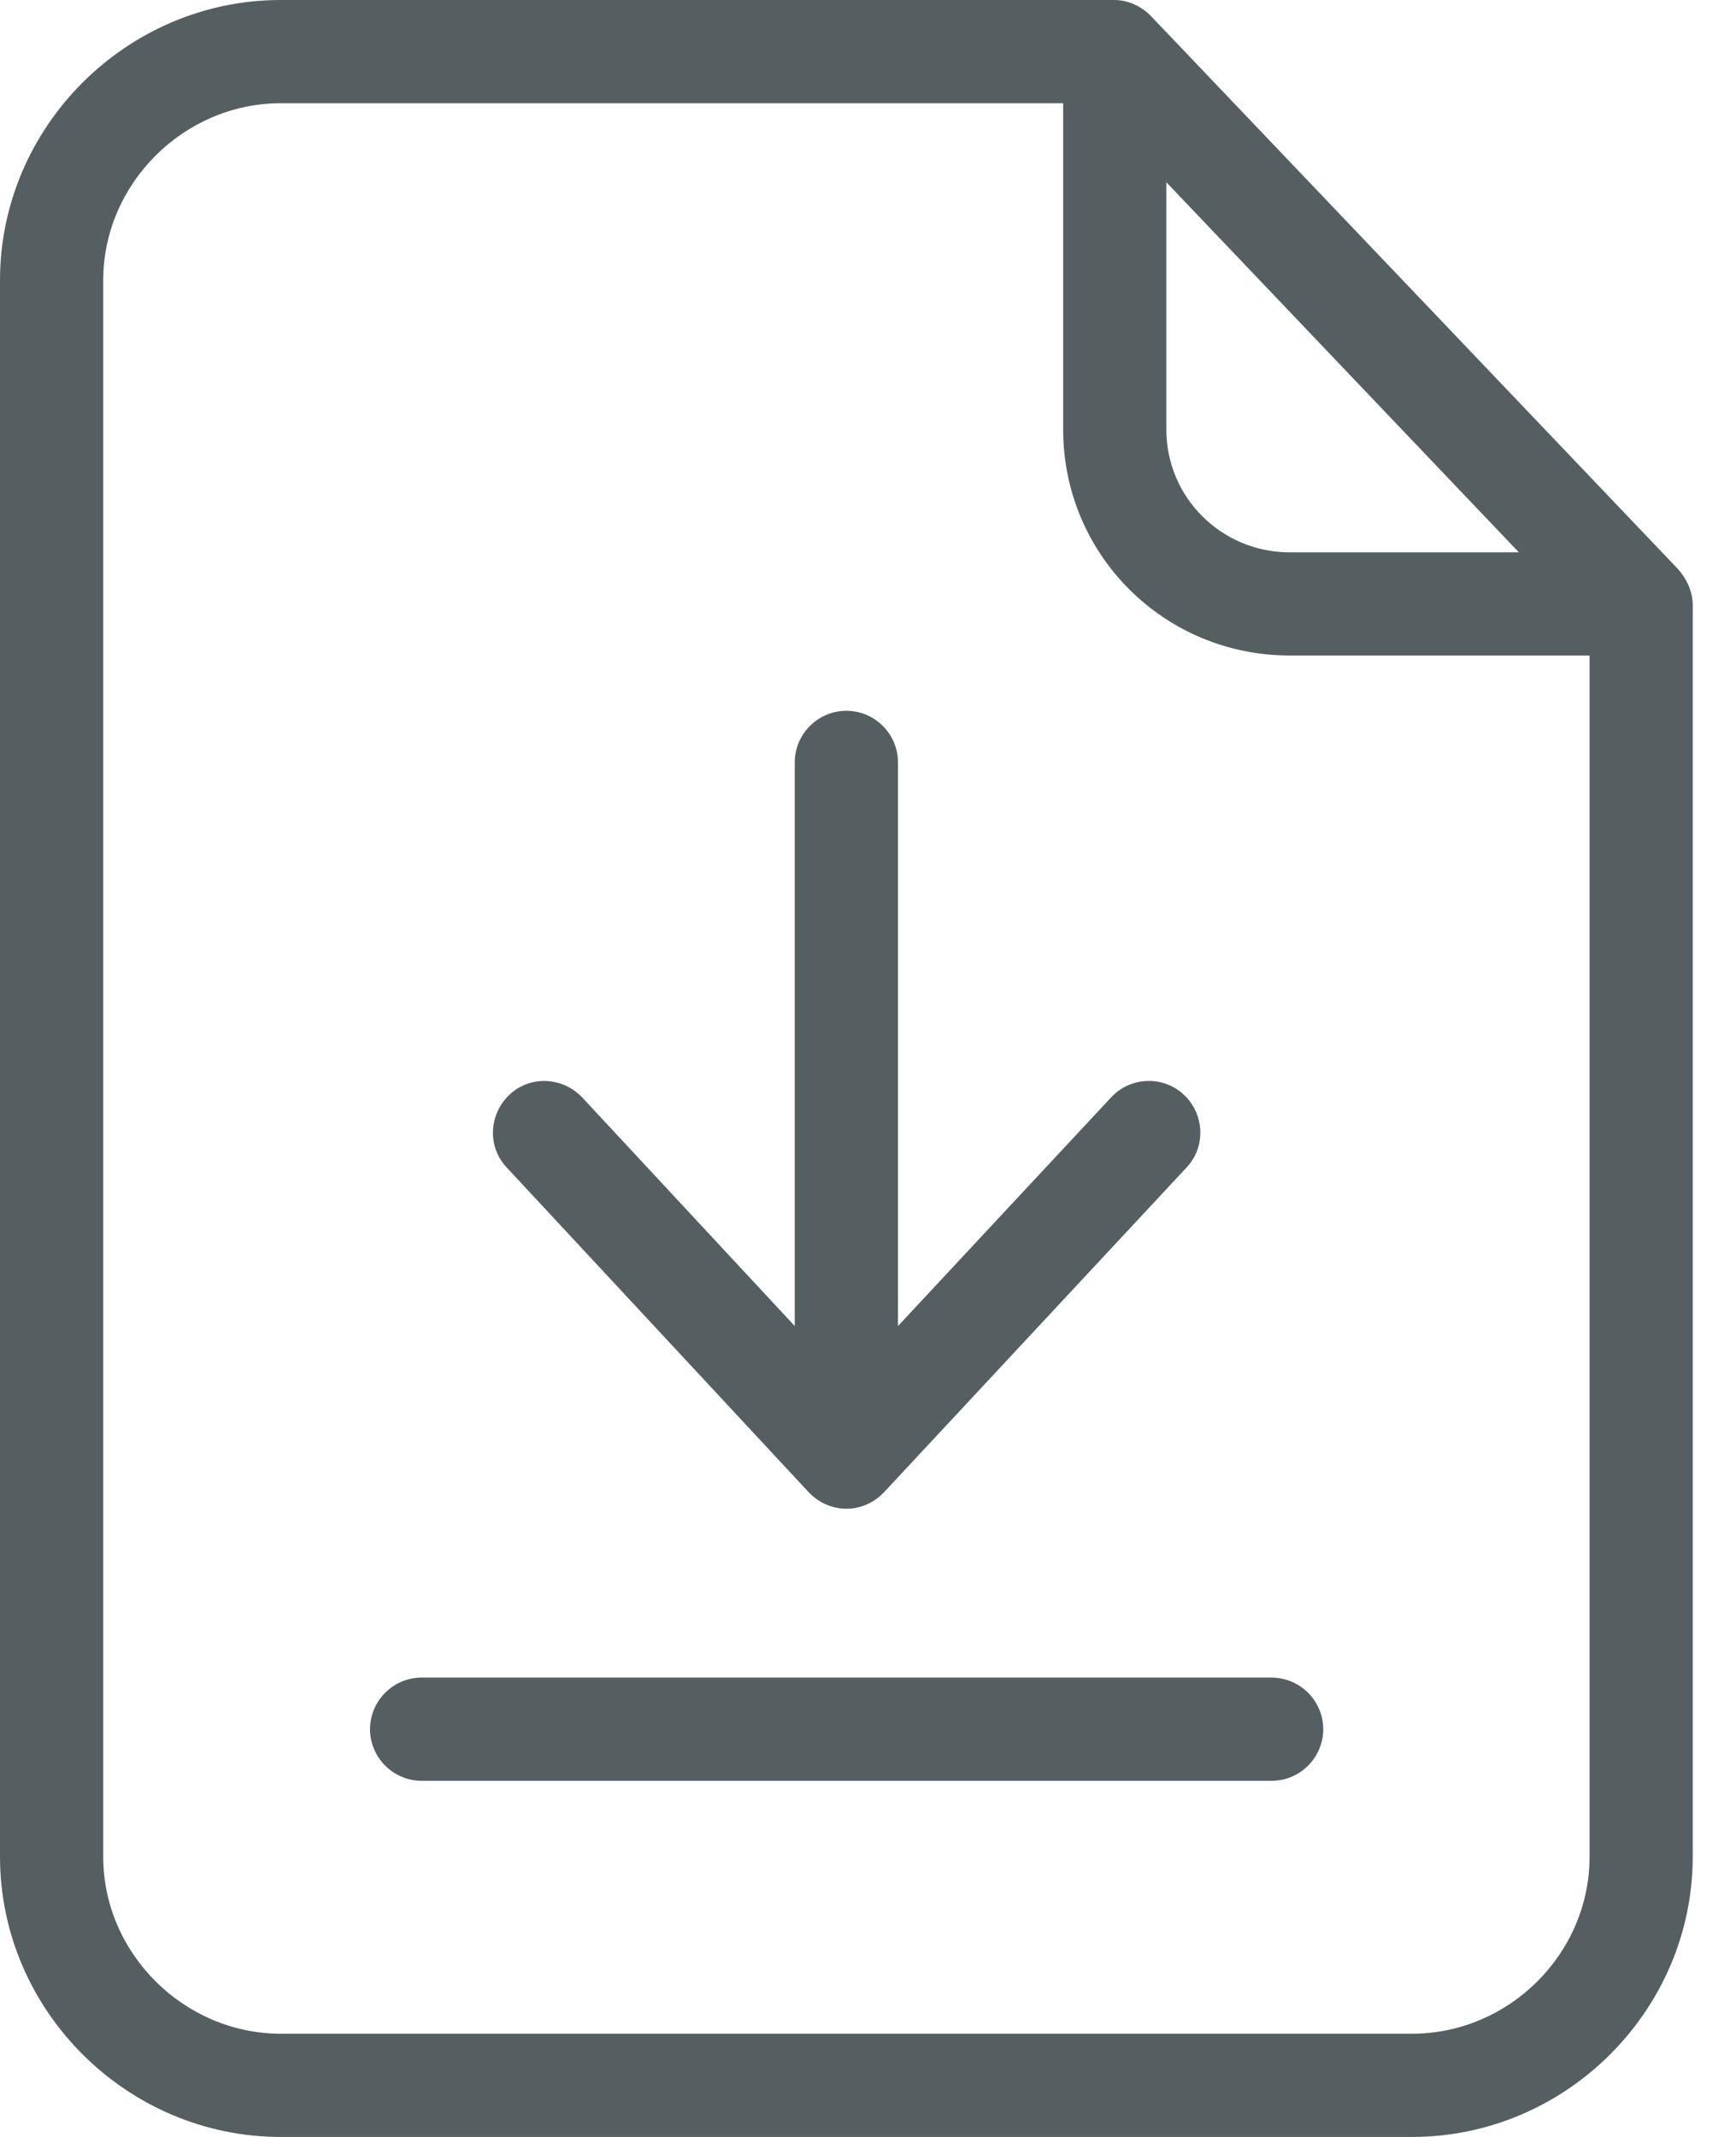 <svg width="26" height="32" viewBox="0 0 26 32" fill="none" xmlns="http://www.w3.org/2000/svg">
<path d="M17.244 0.247C17.098 0.093 16.896 0 16.688 0H4.205C1.901 0 0 1.894 0 4.197V27.803C0 30.106 1.901 32 4.205 32H21.148C23.451 32 25.352 30.106 25.352 27.803V9.059C25.352 8.858 25.26 8.665 25.128 8.518L17.244 0.247ZM17.468 2.729L22.748 8.271H19.316C18.296 8.271 17.468 7.451 17.468 6.431V2.729ZM21.148 30.454H4.205C2.76 30.454 1.546 29.256 1.546 27.803V4.197C1.546 2.752 2.752 1.546 4.205 1.546H15.923V6.431C15.923 8.309 17.438 9.816 19.316 9.816H23.807V27.803C23.807 29.256 22.601 30.454 21.148 30.454Z" fill="#555F61"/>
<path d="M19.038 25.121H6.315C5.89 25.121 5.542 25.469 5.542 25.894C5.542 26.319 5.89 26.667 6.315 26.667H19.045C19.471 26.667 19.818 26.319 19.818 25.894C19.818 25.469 19.471 25.121 19.038 25.121Z" fill="#555F61"/>
<path d="M12.112 22.346C12.259 22.5 12.46 22.593 12.676 22.593C12.893 22.593 13.094 22.5 13.24 22.346L17.77 17.484C18.064 17.175 18.04 16.68 17.731 16.394C17.422 16.101 16.927 16.123 16.641 16.433L13.449 19.857V11.416C13.449 10.991 13.101 10.644 12.676 10.644C12.251 10.644 11.903 10.991 11.903 11.416V19.857L8.719 16.433C8.425 16.124 7.938 16.101 7.629 16.394C7.32 16.688 7.296 17.175 7.59 17.484L12.112 22.346Z" fill="#555F61"/>
</svg>
